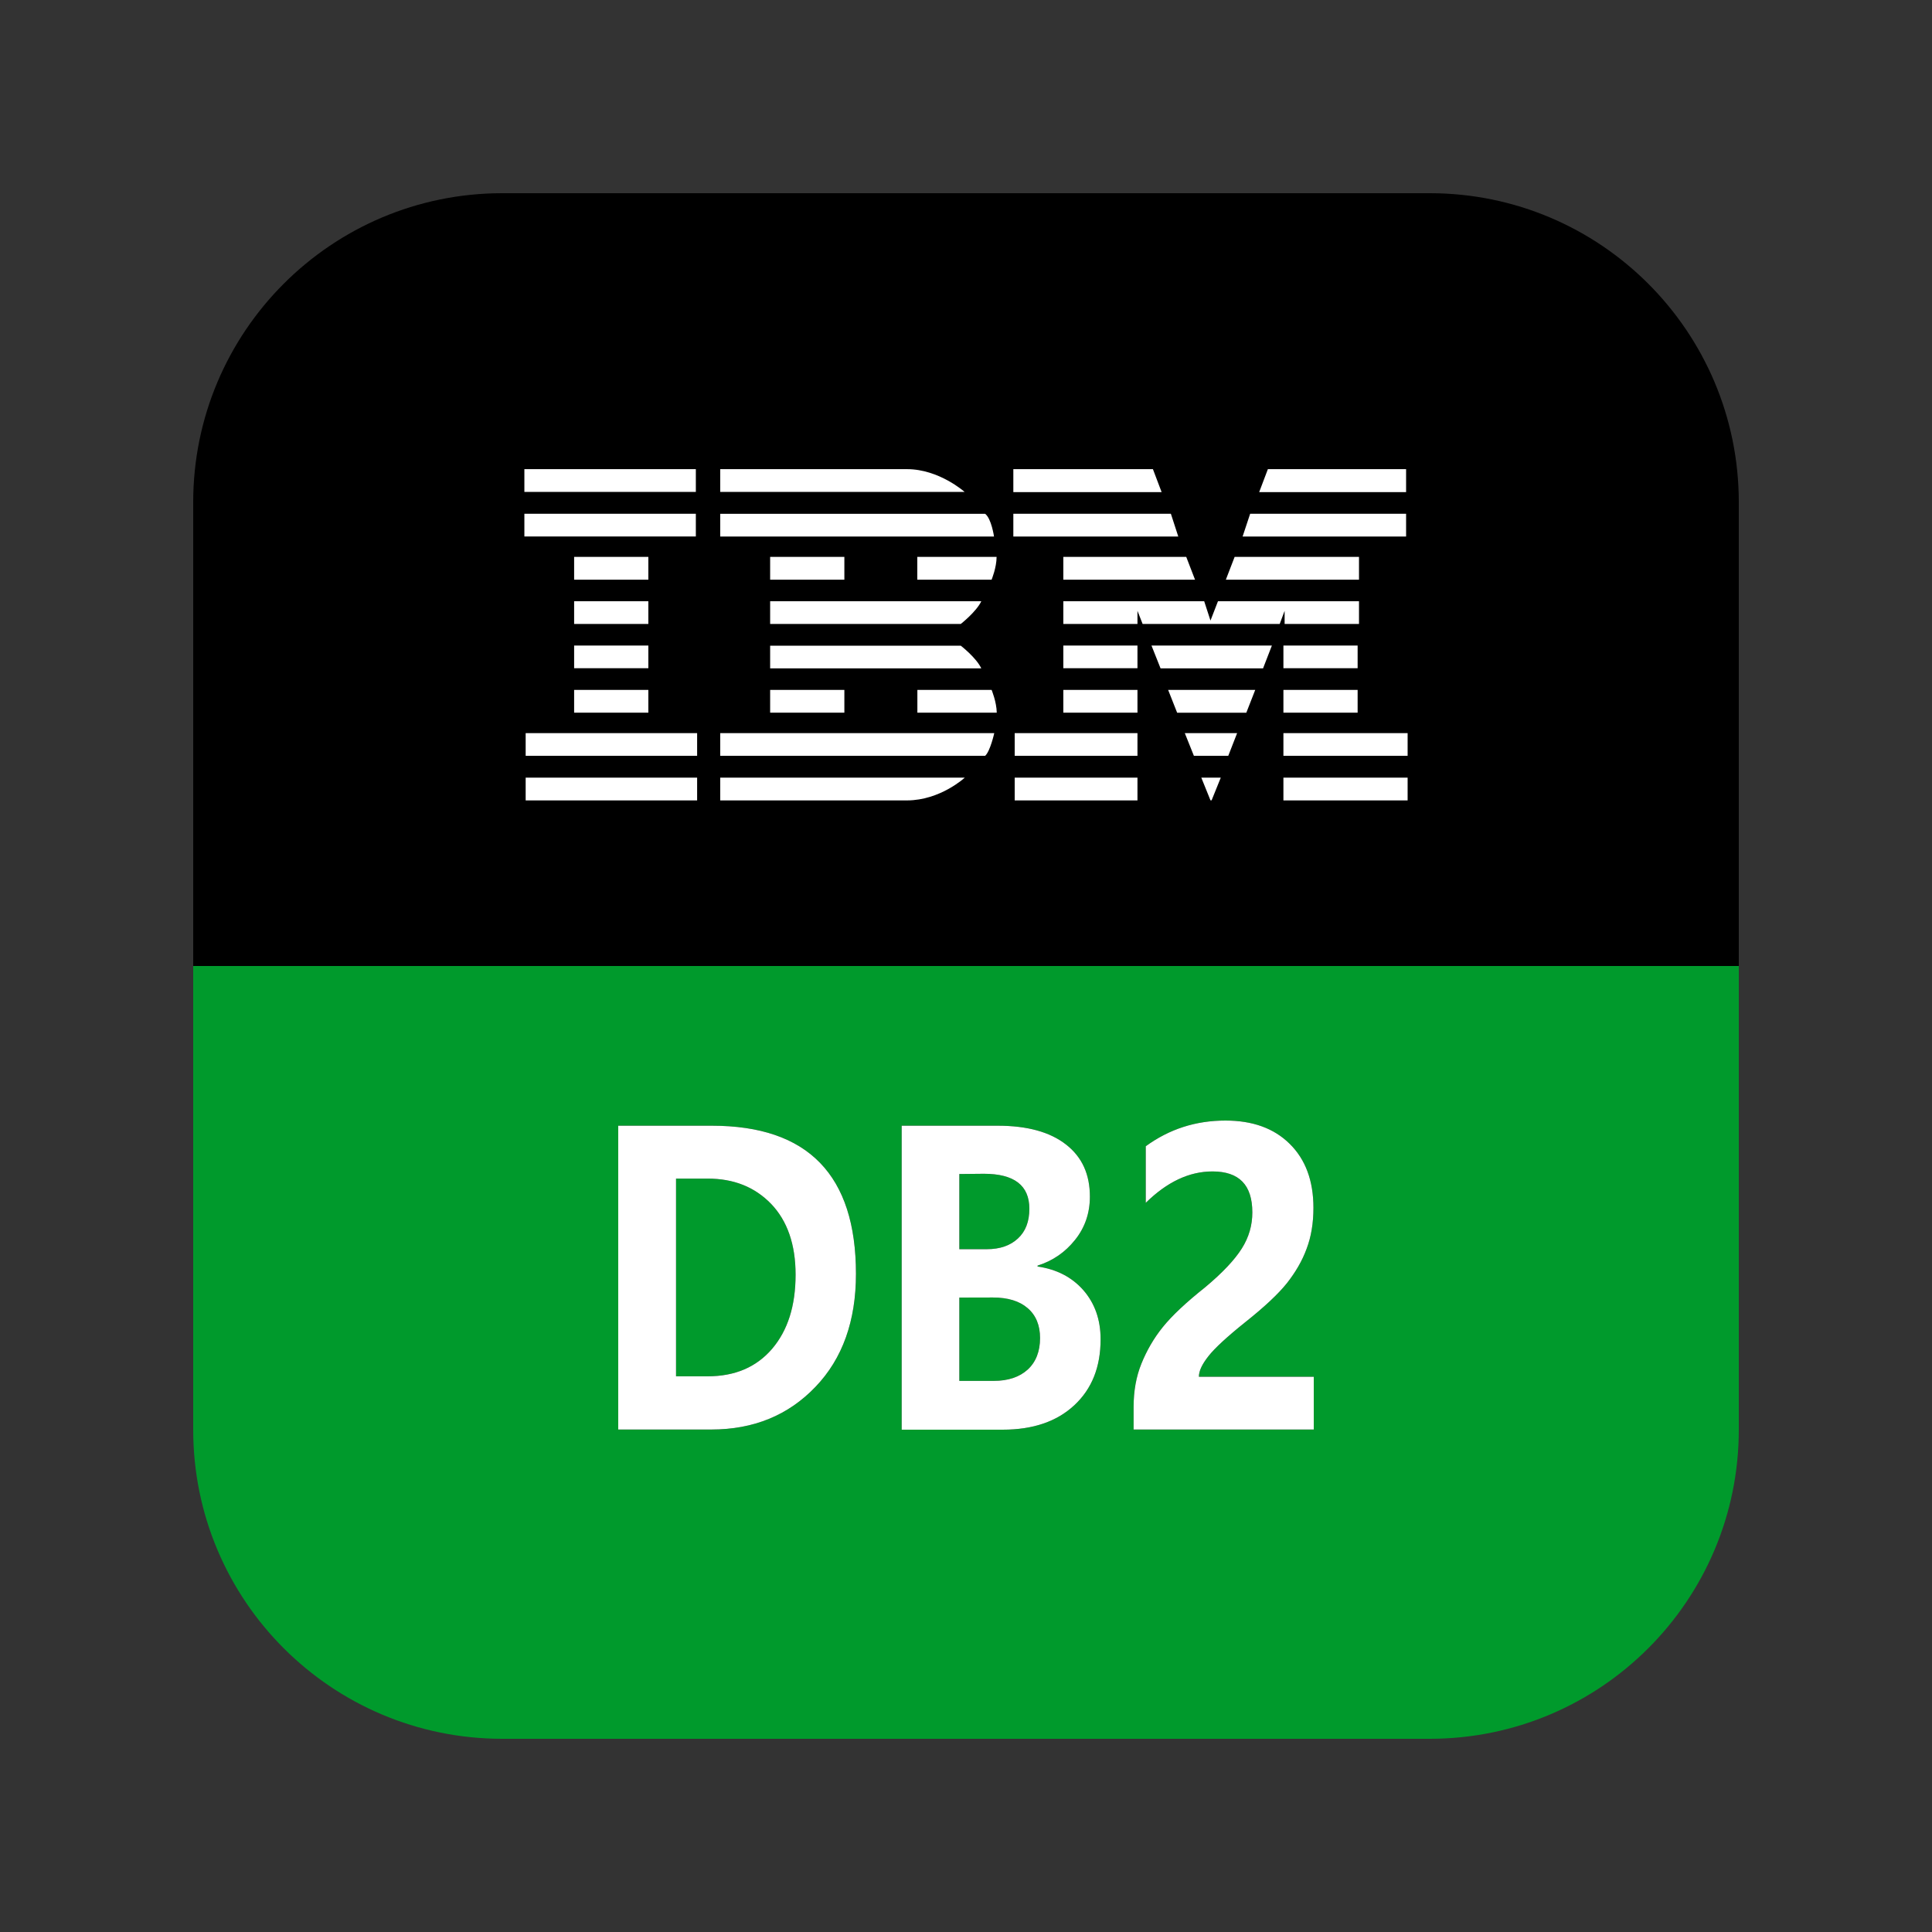 <svg id="sources/DB2" viewBox="0 0 24 24" fill="none" xmlns="http://www.w3.org/2000/svg">
<rect x="0" y="0" width="24" height="24" fill="#333333" stroke="none"/>
<path d="M2.4 12H21.6V17.76C21.6 19.881 19.881 21.6 17.76 21.6H6.24C4.119 21.6 2.4 19.881 2.4 17.76V12Z" fill="#009A2C"/>
<path d="M21.6 12L2.4 12V6.24C2.4 4.119 4.119 2.4 6.24 2.4L17.76 2.4C19.881 2.4 21.6 4.119 21.6 6.24V12Z" fill="black"/>
<path d="M6.514 5.828H8.644V6.111H6.514V5.828ZM8.947 5.828V6.111H11.983C11.983 6.111 11.666 5.828 11.268 5.828H8.947ZM12.588 5.828V6.113H14.43L14.322 5.828H12.588ZM17.467 5.828H15.75L15.642 6.113H17.467V5.828ZM6.514 6.382H8.644V6.664H6.514V6.382ZM8.947 6.665H12.348C12.348 6.665 12.316 6.442 12.238 6.383H8.947V6.665ZM12.588 6.665H14.637L14.545 6.382H12.588V6.665ZM17.467 6.665V6.382H15.53L15.436 6.665H17.467ZM7.132 6.918H8.054V7.201H7.132V6.918ZM9.567 6.918H10.489V7.201H9.567V6.918ZM11.396 7.201H12.318C12.318 7.201 12.38 7.051 12.38 6.918H11.395V7.201H11.396ZM13.209 6.918V7.201H14.845L14.736 6.918H13.209ZM15.228 7.201H16.882V6.918H15.337L15.228 7.201ZM7.132 7.469H8.054V7.751H7.132V7.469ZM9.567 7.751H11.935C11.935 7.751 12.127 7.601 12.19 7.469H9.567V7.751ZM15.037 7.709L14.959 7.469H13.209V7.751H14.13V7.588L14.194 7.751H15.897L15.958 7.588V7.751H16.882V7.469H15.13L15.037 7.709ZM7.132 8.019H8.054V8.301H7.132V8.019ZM9.567 8.303H12.19C12.127 8.169 11.935 8.021 11.935 8.021H9.567V8.303ZM13.209 8.019H14.13V8.301H13.209V8.019ZM15.8 8.019H14.304L14.417 8.303H15.69L15.8 8.019ZM15.943 8.019H16.865V8.301H15.943V8.019ZM7.132 8.57H8.054V8.853H7.132V8.57ZM9.567 8.57H10.489V8.853H9.567V8.57ZM12.318 8.57H11.396V8.853H12.382C12.38 8.719 12.318 8.57 12.318 8.57ZM13.209 8.57H14.13V8.853H13.209V8.57ZM15.593 8.57H14.511L14.623 8.854H15.482L15.593 8.57ZM15.943 8.57H16.865V8.853H15.943V8.57ZM6.53 9.107H8.66V9.389H6.53V9.107ZM12.351 9.107H8.947V9.389H12.238C12.302 9.33 12.351 9.107 12.351 9.107ZM12.605 9.107H14.13V9.389H12.605V9.107ZM15.368 9.107H14.718L14.831 9.389H15.258L15.368 9.107ZM15.943 9.107H17.486V9.389H15.943V9.107ZM6.53 9.66H8.66V9.943H6.53V9.66ZM11.985 9.66H8.947V9.943H11.268C11.681 9.942 11.985 9.66 11.985 9.66ZM12.605 9.66H14.13V9.943H12.605V9.66ZM15.051 9.942L15.165 9.66H14.923L15.037 9.942H15.051ZM15.943 9.66H17.486V9.943H15.943V9.66Z" fill="white"/>
<path d="M7.68 17.755V13.984H8.843C10.038 13.984 10.633 14.598 10.633 15.825C10.633 16.407 10.467 16.877 10.13 17.228C9.794 17.58 9.363 17.758 8.836 17.758H7.68V17.755ZM8.398 14.639V17.097H8.79C9.131 17.097 9.396 16.983 9.591 16.756C9.786 16.527 9.883 16.222 9.883 15.834C9.883 15.46 9.781 15.166 9.58 14.956C9.376 14.745 9.115 14.641 8.79 14.641H8.398V14.639ZM11.201 17.755V13.984H12.395C12.761 13.984 13.044 14.062 13.243 14.218C13.443 14.374 13.539 14.589 13.539 14.865C13.539 15.07 13.477 15.25 13.354 15.403C13.232 15.556 13.077 15.663 12.889 15.722V15.733C13.123 15.767 13.313 15.863 13.457 16.026C13.6 16.19 13.672 16.393 13.672 16.637C13.672 16.981 13.564 17.253 13.346 17.456C13.128 17.659 12.832 17.76 12.456 17.76H11.201V17.755ZM11.917 14.584V15.518H12.258C12.423 15.518 12.55 15.473 12.645 15.385C12.741 15.296 12.787 15.174 12.787 15.015C12.787 14.726 12.599 14.581 12.222 14.581L11.917 14.584ZM11.917 16.119V17.154H12.343C12.524 17.154 12.665 17.106 12.767 17.013C12.868 16.92 12.92 16.788 12.92 16.622C12.92 16.463 12.869 16.339 12.767 16.251C12.664 16.162 12.521 16.118 12.333 16.118L11.917 16.119ZM14.893 17.103H16.32V17.758H14.082V17.477C14.082 17.28 14.114 17.1 14.179 16.94C14.244 16.779 14.332 16.625 14.445 16.485C14.559 16.344 14.733 16.18 14.971 15.991C15.189 15.809 15.339 15.648 15.427 15.508C15.515 15.368 15.557 15.22 15.557 15.061C15.557 14.72 15.393 14.552 15.062 14.552C14.773 14.552 14.497 14.682 14.233 14.942V14.239C14.527 14.025 14.855 13.92 15.224 13.92C15.56 13.92 15.826 14.016 16.021 14.209C16.216 14.401 16.316 14.665 16.316 15.004C16.316 15.194 16.288 15.363 16.231 15.513C16.176 15.664 16.092 15.806 15.985 15.942C15.878 16.075 15.708 16.235 15.471 16.423C15.244 16.605 15.091 16.746 15.013 16.845C14.935 16.944 14.893 17.027 14.893 17.103Z" fill="black"/>
<path d="M7.68 17.755V13.984H8.843C10.038 13.984 10.633 14.598 10.633 15.825C10.633 16.407 10.467 16.877 10.13 17.228C9.794 17.58 9.363 17.758 8.836 17.758H7.68V17.755ZM8.398 14.639V17.097H8.79C9.131 17.097 9.396 16.983 9.591 16.756C9.786 16.527 9.883 16.222 9.883 15.834C9.883 15.46 9.781 15.166 9.58 14.956C9.376 14.745 9.115 14.641 8.79 14.641H8.398V14.639ZM11.201 17.755V13.984H12.395C12.761 13.984 13.044 14.062 13.243 14.218C13.443 14.374 13.539 14.589 13.539 14.865C13.539 15.07 13.477 15.25 13.354 15.403C13.232 15.556 13.077 15.663 12.889 15.722V15.733C13.123 15.767 13.313 15.863 13.457 16.026C13.6 16.19 13.672 16.393 13.672 16.637C13.672 16.981 13.564 17.253 13.346 17.456C13.128 17.659 12.832 17.76 12.456 17.76H11.201V17.755ZM11.917 14.584V15.518H12.258C12.423 15.518 12.55 15.473 12.645 15.385C12.741 15.296 12.787 15.174 12.787 15.015C12.787 14.726 12.599 14.581 12.222 14.581L11.917 14.584ZM11.917 16.119V17.154H12.343C12.524 17.154 12.665 17.106 12.767 17.013C12.868 16.92 12.92 16.788 12.92 16.622C12.92 16.463 12.869 16.339 12.767 16.251C12.664 16.162 12.521 16.118 12.333 16.118L11.917 16.119ZM14.893 17.103H16.32V17.758H14.082V17.477C14.082 17.28 14.114 17.1 14.179 16.94C14.244 16.779 14.332 16.625 14.445 16.485C14.559 16.344 14.733 16.18 14.971 15.991C15.189 15.809 15.339 15.648 15.427 15.508C15.515 15.368 15.557 15.22 15.557 15.061C15.557 14.72 15.393 14.552 15.062 14.552C14.773 14.552 14.497 14.682 14.233 14.942V14.239C14.527 14.025 14.855 13.92 15.224 13.92C15.56 13.92 15.826 14.016 16.021 14.209C16.216 14.401 16.316 14.665 16.316 15.004C16.316 15.194 16.288 15.363 16.231 15.513C16.176 15.664 16.092 15.806 15.985 15.942C15.878 16.075 15.708 16.235 15.471 16.423C15.244 16.605 15.091 16.746 15.013 16.845C14.935 16.944 14.893 17.027 14.893 17.103Z" fill="white"/>
</svg>
